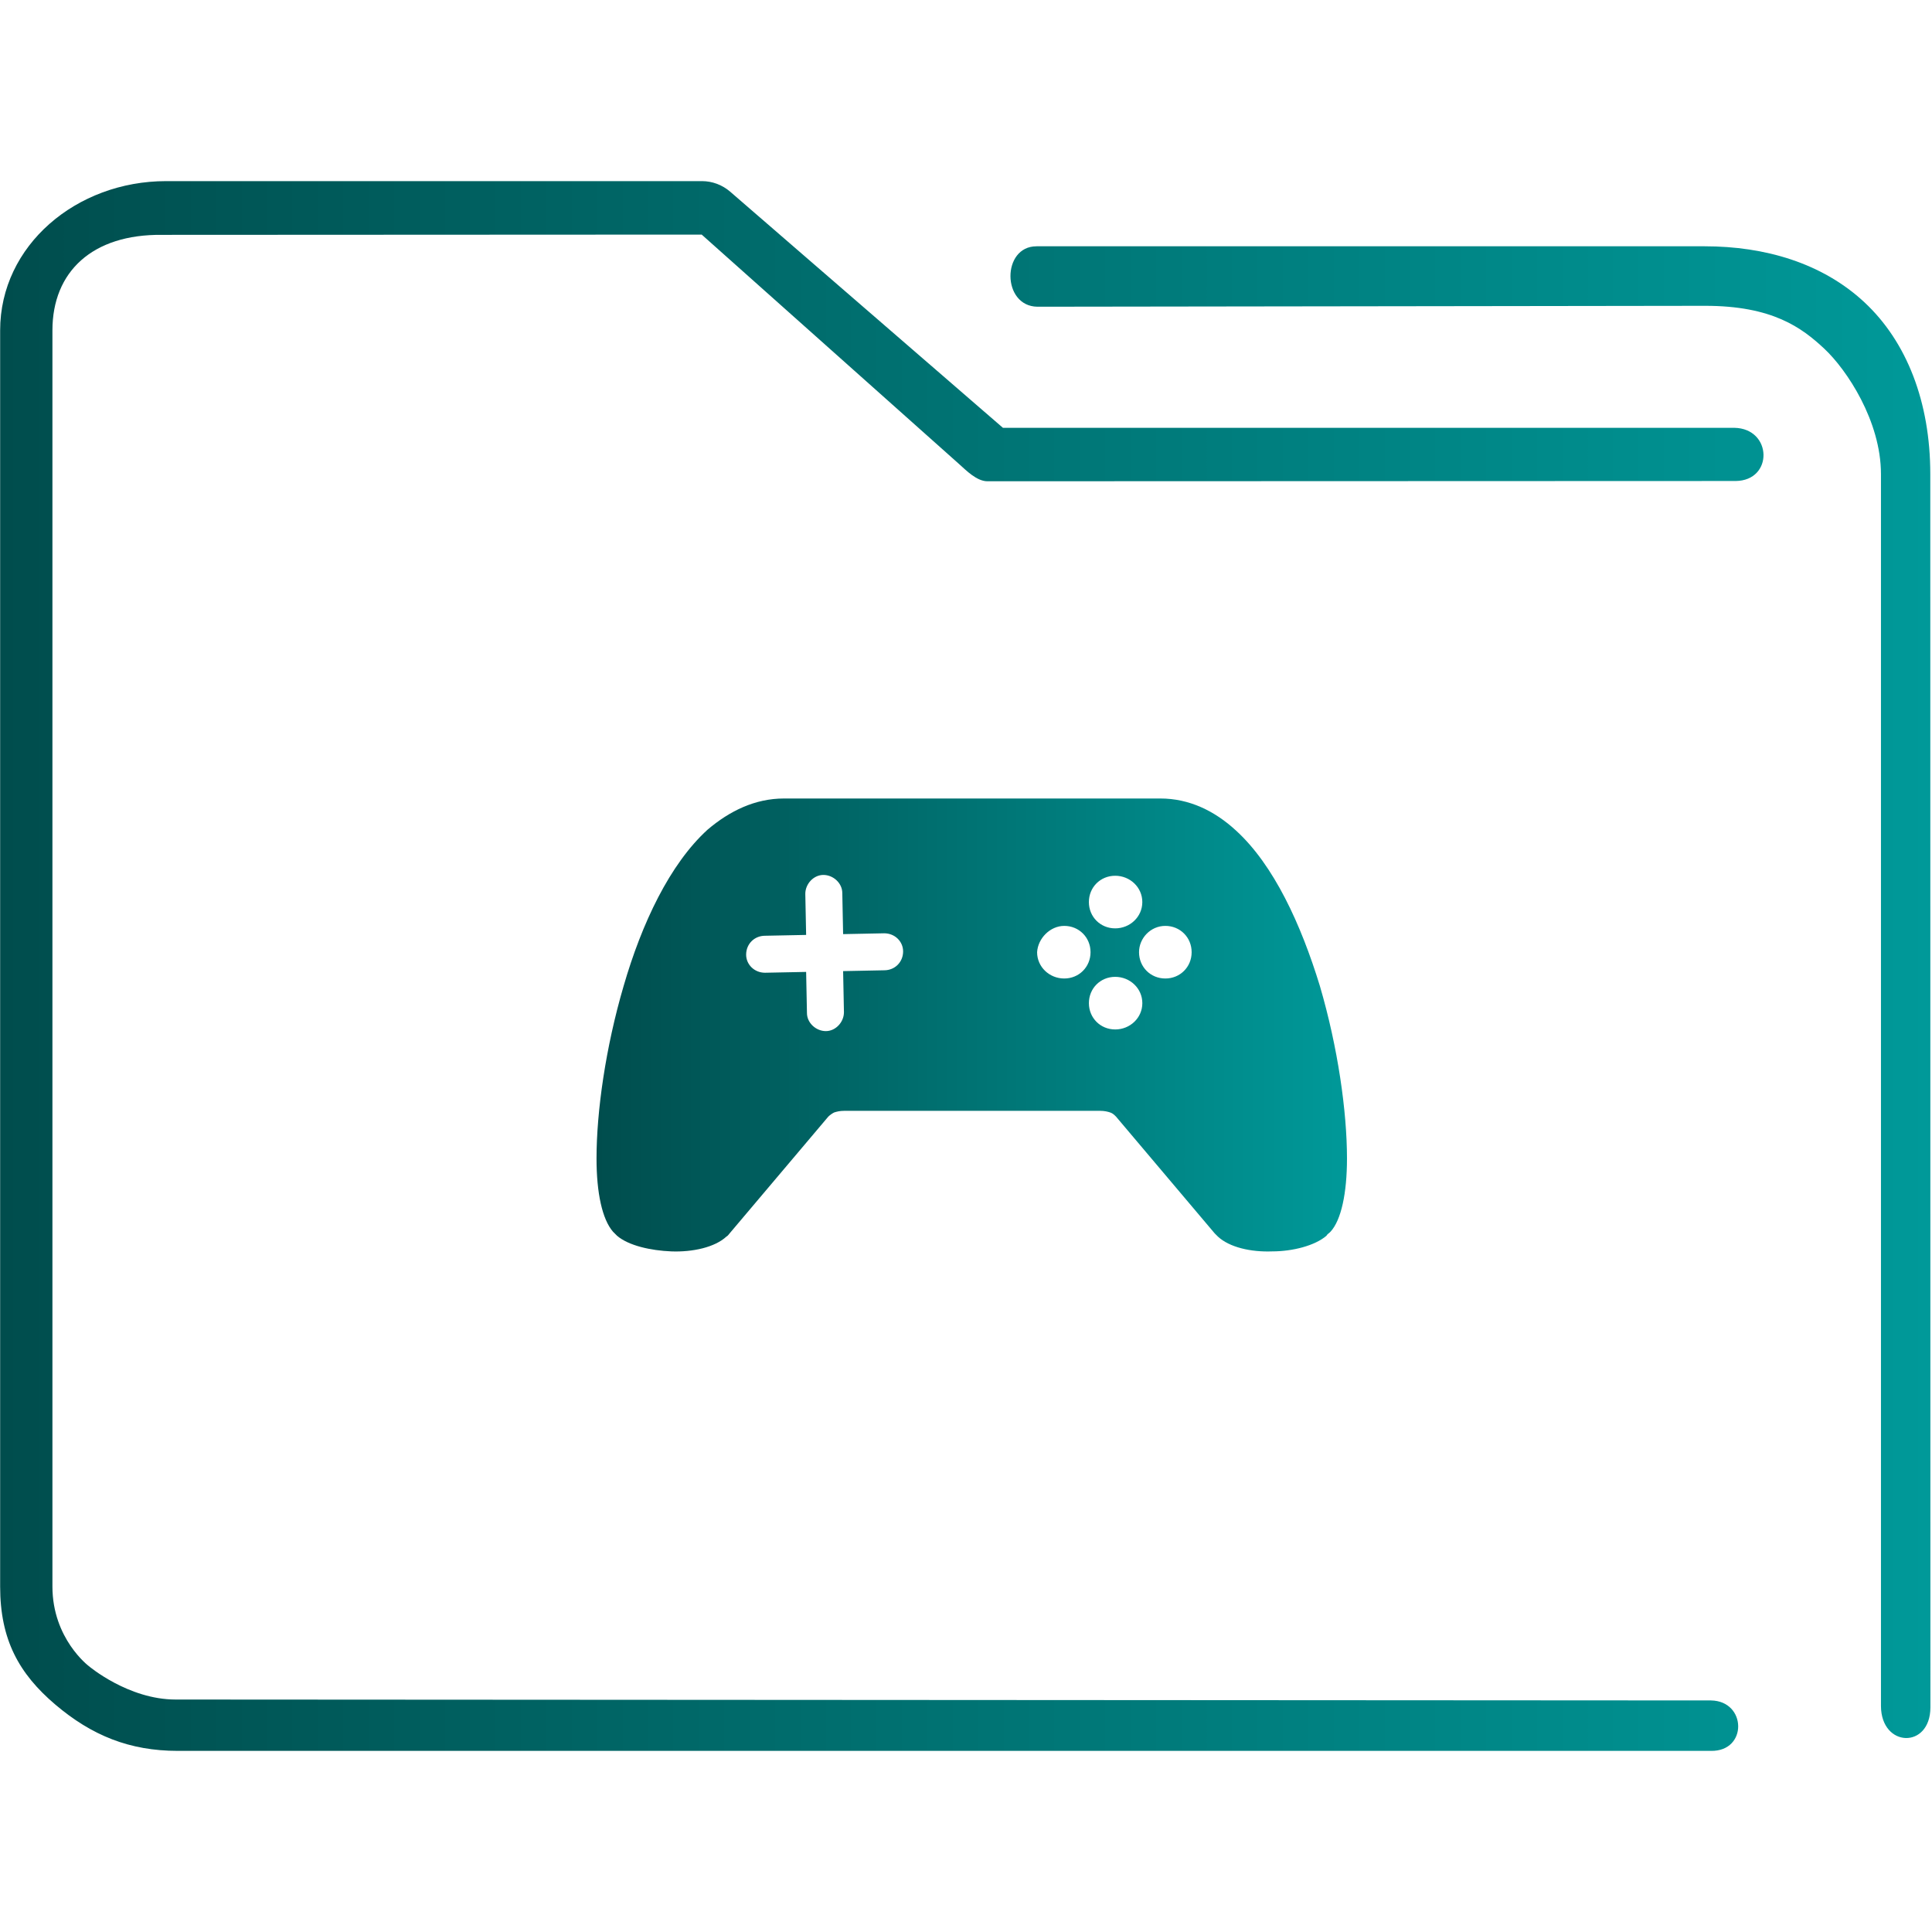 <?xml version="1.0" encoding="UTF-8" standalone="no"?>
<svg
   xmlns:dc="http://purl.org/dc/elements/1.1/"
   xmlns:cc="http://creativecommons.org/ns#"
   xmlns:rdf="http://www.w3.org/1999/02/22-rdf-syntax-ns#"
   xmlns:svg="http://www.w3.org/2000/svg"
   xmlns="http://www.w3.org/2000/svg"
   xmlns:xlink="http://www.w3.org/1999/xlink"
   xmlns:sodipodi="http://sodipodi.sourceforge.net/DTD/sodipodi-0.dtd"
   xmlns:inkscape="http://www.inkscape.org/namespaces/inkscape"
   viewBox="0 0 96 96"
   version="1.1"
   id="svg25"
   sodipodi:docname="folder-games.svg"
   inkscape:version="1.0.1 (3bc2e813f5, 2020-09-07)">
  <defs
     id="defs29">
    <linearGradient
       inkscape:collect="always"
       id="linearGradient843">
      <stop
         style="stop-color:#004d4d;stop-opacity:1"
         offset="0"
         id="stop839" />
      <stop
         style="stop-color:#009999;stop-opacity:1"
         offset="1"
         id="stop841" />
    </linearGradient>
    <linearGradient
       inkscape:collect="always"
       xlink:href="#linearGradient843"
       id="linearGradient940"
       x1="19.748"
       y1="36.067"
       x2="44.598"
       y2="36.067"
       gradientUnits="userSpaceOnUse"
       gradientTransform="matrix(1.501,0,0,1.501,0.007,-3.191)" />
    <linearGradient
       inkscape:collect="always"
       xlink:href="#linearGradient843"
       id="linearGradient854"
       gradientUnits="userSpaceOnUse"
       gradientTransform="matrix(1.09,0,0,1.114,-6.532,-7.714)"
       x1="6"
       y1="50"
       x2="94.006"
       y2="50" />
  </defs>
  <sodipodi:namedview
     pagecolor="#ffffff"
     bordercolor="#666666"
     borderopacity="1"
     objecttolerance="10"
     gridtolerance="10"
     guidetolerance="10"
     inkscape:pageopacity="0"
     inkscape:pageshadow="2"
     inkscape:window-width="1920"
     inkscape:window-height="1007"
     id="namedview27"
     showgrid="false"
     inkscape:zoom="3.2708333"
     inkscape:cx="-22.862083"
     inkscape:cy="11.175965"
     inkscape:window-x="0"
     inkscape:window-y="0"
     inkscape:window-maximized="1"
     inkscape:current-layer="svg25"
     inkscape:document-rotation="0" />
  <linearGradient
     id="a"
     x2="0"
     y1="541.798"
     y2="499.784"
     gradientTransform="matrix(1.5 0 0 1.5 -576.857 -725.432)"
     gradientUnits="userSpaceOnUse">
    <stop
       stop-color="#3daee9"
       offset="0"
       id="stop2" />
    <stop
       stop-color="#6cc1ef"
       offset="1"
       id="stop4" />
  </linearGradient>
  <path
     class="st0"
     d="M 38.953,39.677 H 57.659 c 1.43,0 2.696,0.613 3.758,1.593 1.879,1.715 3.227,4.656 4.166,7.719 0.899,3.063 1.348,6.249 1.348,8.577 0,1.715 -0.286,3.063 -0.817,3.635 l -0.041,0.041 c -0.041,0.041 -0.122,0.082 -0.163,0.163 v 0 c -0.572,0.49 -1.675,0.776 -2.696,0.776 -1.062,0.041 -2.124,-0.204 -2.696,-0.735 -0.041,-0.041 -0.122,-0.123 -0.163,-0.163 L 55.454,55.483 c -0.082,-0.082 -0.163,-0.163 -0.286,-0.204 -0.122,-0.041 -0.286,-0.082 -0.49,-0.082 H 41.935 c -0.204,0 -0.368,0.041 -0.49,0.082 -0.082,0.041 -0.204,0.123 -0.286,0.204 L 36.257,61.283 c -0.041,0.041 -0.082,0.123 -0.163,0.163 -0.572,0.531 -1.675,0.776 -2.736,0.735 -1.021,-0.041 -2.124,-0.286 -2.696,-0.776 -0.041,-0.041 -0.122,-0.123 -0.163,-0.163 l -0.041,-0.041 c -0.531,-0.613 -0.817,-1.92 -0.817,-3.635 0,-2.328 0.449,-5.514 1.348,-8.577 0.899,-3.104 2.287,-6.045 4.166,-7.76 1.103,-0.939 2.369,-1.552 3.798,-1.552 z m 16.46,3.839 c 0.735,0 1.348,0.572 1.348,1.307 0,0.735 -0.613,1.307 -1.348,1.307 -0.735,0 -1.307,-0.572 -1.307,-1.307 0,-0.735 0.572,-1.307 1.307,-1.307 z m -2.532,2.491 c 0.735,0 1.307,0.572 1.307,1.307 0,0.735 -0.572,1.307 -1.307,1.307 -0.735,0 -1.348,-0.572 -1.348,-1.307 0.041,-0.694 0.654,-1.307 1.348,-1.307 z m 5.024,0 c 0.735,0 1.307,0.572 1.307,1.307 0,0.735 -0.572,1.307 -1.307,1.307 -0.735,0 -1.307,-0.572 -1.307,-1.307 0,-0.694 0.572,-1.307 1.307,-1.307 z m -2.491,2.532 c 0.735,0 1.348,0.572 1.348,1.307 0,0.735 -0.613,1.307 -1.348,1.307 -0.735,0 -1.307,-0.572 -1.307,-1.307 0,-0.735 0.572,-1.307 1.307,-1.307 z M 43.936,46.375 c 0.531,0 0.939,0.408 0.939,0.899 0,0.531 -0.408,0.939 -0.939,0.939 l -2.042,0.041 0.041,2.042 c 0,0.49 -0.408,0.939 -0.899,0.939 -0.49,0 -0.939,-0.408 -0.939,-0.899 l -0.041,-2.042 -2.042,0.041 c -0.531,0 -0.939,-0.408 -0.939,-0.899 0,-0.531 0.408,-0.939 0.939,-0.939 l 2.042,-0.041 -0.041,-2.042 c 0,-0.49 0.408,-0.939 0.899,-0.939 0.49,0 0.939,0.408 0.939,0.899 l 0.041,2.042 z"
     id="path4"
     style="fill:url(#linearGradient940);fill-opacity:1.0;fill-rule:evenodd;stroke-width:0.408" />
  <path
     style="color:#000000;font-style:normal;font-variant:normal;font-weight:normal;font-stretch:normal;font-size:medium;line-height:normal;font-family:Sans;-inkscape-font-specification:Sans;text-indent:0;text-align:start;text-decoration:none;text-decoration-line:none;letter-spacing:normal;word-spacing:normal;text-transform:none;writing-mode:lr-tb;direction:ltr;baseline-shift:baseline;text-anchor:start;display:inline;overflow:visible;visibility:visible;opacity:1;fill:url(#linearGradient854);fill-opacity:1;fill-rule:nonzero;stroke:none;stroke-width:4.408;marker:none;enable-background:accumulate"
     d="M 8.249,9 C 3.805,9 0.007,12.187 0.007,16.417 V 78.835 c 0,2.635 0.932,4.328 2.742,5.865 1.81,1.536 3.688,2.3 6.084,2.3 H 85.017 c 1.829,0.032 1.777,-2.479 4.36e-4,-2.506 L 8.727,84.449 c -2.358,0 -4.317,-1.664 -4.317,-1.664 0,0 -1.805,-1.356 -1.805,-3.951 V 16.417 c 0,-2.915 1.982,-4.785 5.445,-4.747 l 26.817,-0.013 12.788,11.4 c 0.386,0.349 0.881,0.846 1.396,0.857 l 37.184,-0.013 c 1.896,-0.011 1.836,-2.612 -0.06,-2.643 H 49.835 L 36.279,9.522 C 35.888,9.186 35.394,9.001 34.883,9 Z M 51.503,12.239 c -1.73,-0.004 -1.734,2.976 0.043,3.002 l 33.164,-0.045 c 3.36,-0.004 4.816,1.084 5.935,2.128 1.119,1.044 2.819,3.599 2.819,6.233 v 61.216 c 0.011,2.072 2.45,2.14 2.457,0.071 l -0.006,-61.287 C 95.915,19.978 94.746,16.983 92.646,15.024 90.546,13.065 87.688,12.238 84.71,12.238 H 51.708 c -0.068,-0.003 -0.136,-0.003 -0.204,0 z"
     id="path2-3"
     sodipodi:nodetypes="sssssccscsssccccccccsccsssccssscc" />
</svg>

